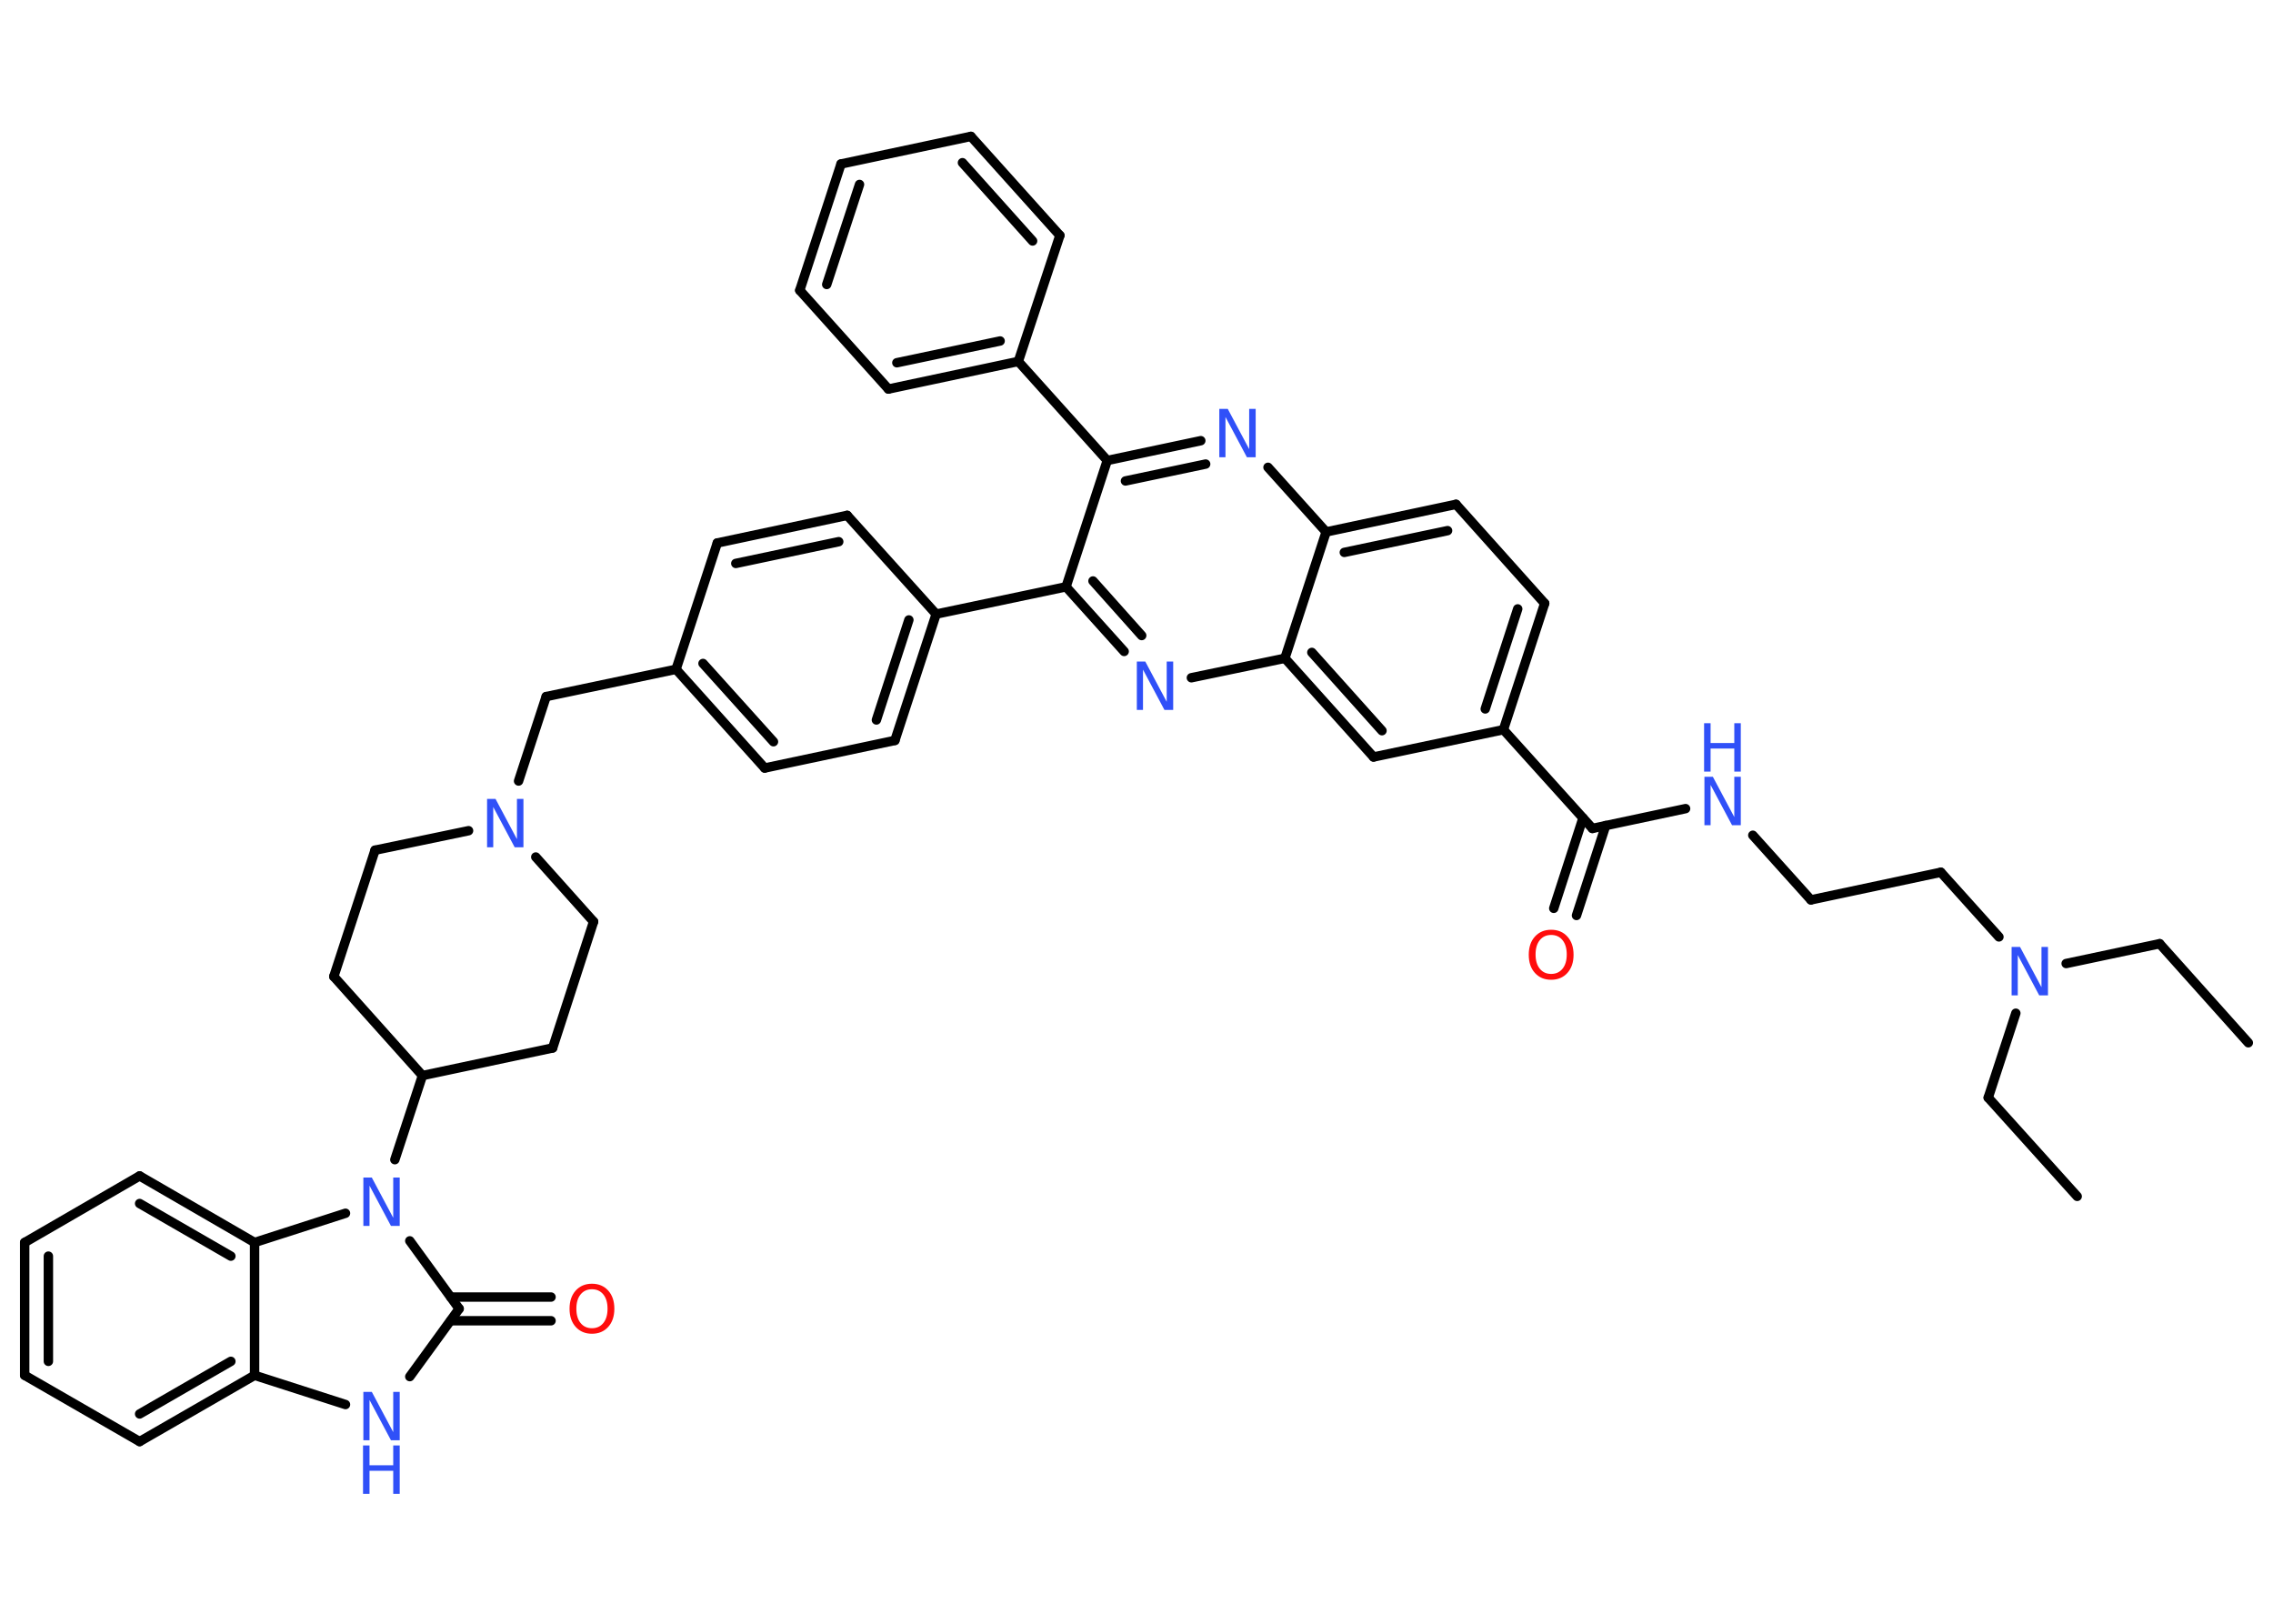 <?xml version='1.0' encoding='UTF-8'?>
<!DOCTYPE svg PUBLIC "-//W3C//DTD SVG 1.1//EN" "http://www.w3.org/Graphics/SVG/1.1/DTD/svg11.dtd">
<svg version='1.2' xmlns='http://www.w3.org/2000/svg' xmlns:xlink='http://www.w3.org/1999/xlink' width='70.0mm' height='50.0mm' viewBox='0 0 70.0 50.0'>
  <desc>Generated by the Chemistry Development Kit (http://github.com/cdk)</desc>
  <g stroke-linecap='round' stroke-linejoin='round' stroke='#000000' stroke-width='.29' fill='#3050F8'>
    <rect x='.0' y='.0' width='70.0' height='50.0' fill='#FFFFFF' stroke='none'/>
    <g id='mol1' class='mol'>
      <line id='mol1bnd1' class='bond' x1='69.24' y1='32.11' x2='66.51' y2='29.06'/>
      <line id='mol1bnd2' class='bond' x1='66.51' y1='29.06' x2='63.63' y2='29.67'/>
      <line id='mol1bnd3' class='bond' x1='62.08' y1='31.2' x2='61.23' y2='33.8'/>
      <line id='mol1bnd4' class='bond' x1='61.23' y1='33.8' x2='63.97' y2='36.84'/>
      <line id='mol1bnd5' class='bond' x1='61.56' y1='28.85' x2='59.77' y2='26.86'/>
      <line id='mol1bnd6' class='bond' x1='59.77' y1='26.86' x2='55.77' y2='27.71'/>
      <line id='mol1bnd7' class='bond' x1='55.77' y1='27.71' x2='53.98' y2='25.72'/>
      <line id='mol1bnd8' class='bond' x1='51.91' y1='24.9' x2='49.04' y2='25.51'/>
      <g id='mol1bnd9' class='bond'>
        <line x1='49.45' y1='25.42' x2='48.55' y2='28.19'/>
        <line x1='48.75' y1='25.19' x2='47.85' y2='27.97'/>
      </g>
      <line id='mol1bnd10' class='bond' x1='49.04' y1='25.51' x2='46.3' y2='22.47'/>
      <g id='mol1bnd11' class='bond'>
        <line x1='46.3' y1='22.47' x2='47.57' y2='18.58'/>
        <line x1='45.74' y1='21.83' x2='46.74' y2='18.75'/>
      </g>
      <line id='mol1bnd12' class='bond' x1='47.57' y1='18.58' x2='44.84' y2='15.53'/>
      <g id='mol1bnd13' class='bond'>
        <line x1='44.84' y1='15.53' x2='40.84' y2='16.38'/>
        <line x1='44.58' y1='16.34' x2='41.4' y2='17.01'/>
      </g>
      <line id='mol1bnd14' class='bond' x1='40.84' y1='16.38' x2='39.05' y2='14.39'/>
      <g id='mol1bnd15' class='bond'>
        <line x1='36.98' y1='13.57' x2='34.1' y2='14.18'/>
        <line x1='37.13' y1='14.29' x2='34.66' y2='14.81'/>
      </g>
      <line id='mol1bnd16' class='bond' x1='34.1' y1='14.18' x2='31.36' y2='11.13'/>
      <g id='mol1bnd17' class='bond'>
        <line x1='27.36' y1='11.98' x2='31.36' y2='11.13'/>
        <line x1='27.62' y1='11.17' x2='30.8' y2='10.5'/>
      </g>
      <line id='mol1bnd18' class='bond' x1='27.36' y1='11.98' x2='24.63' y2='8.94'/>
      <g id='mol1bnd19' class='bond'>
        <line x1='25.9' y1='5.05' x2='24.63' y2='8.94'/>
        <line x1='26.47' y1='5.68' x2='25.46' y2='8.76'/>
      </g>
      <line id='mol1bnd20' class='bond' x1='25.9' y1='5.05' x2='29.9' y2='4.2'/>
      <g id='mol1bnd21' class='bond'>
        <line x1='32.64' y1='7.25' x2='29.9' y2='4.2'/>
        <line x1='31.8' y1='7.42' x2='29.64' y2='5.01'/>
      </g>
      <line id='mol1bnd22' class='bond' x1='31.36' y1='11.13' x2='32.64' y2='7.25'/>
      <line id='mol1bnd23' class='bond' x1='34.1' y1='14.18' x2='32.83' y2='18.07'/>
      <line id='mol1bnd24' class='bond' x1='32.83' y1='18.07' x2='28.83' y2='18.91'/>
      <g id='mol1bnd25' class='bond'>
        <line x1='27.56' y1='22.8' x2='28.83' y2='18.91'/>
        <line x1='26.99' y1='22.17' x2='27.99' y2='19.09'/>
      </g>
      <line id='mol1bnd26' class='bond' x1='27.56' y1='22.8' x2='23.55' y2='23.65'/>
      <g id='mol1bnd27' class='bond'>
        <line x1='20.82' y1='20.61' x2='23.55' y2='23.65'/>
        <line x1='21.65' y1='20.43' x2='23.82' y2='22.84'/>
      </g>
      <line id='mol1bnd28' class='bond' x1='20.82' y1='20.61' x2='16.82' y2='21.45'/>
      <line id='mol1bnd29' class='bond' x1='16.82' y1='21.45' x2='15.97' y2='24.05'/>
      <line id='mol1bnd30' class='bond' x1='16.5' y1='26.39' x2='18.28' y2='28.38'/>
      <line id='mol1bnd31' class='bond' x1='18.28' y1='28.38' x2='17.02' y2='32.27'/>
      <line id='mol1bnd32' class='bond' x1='17.02' y1='32.27' x2='13.01' y2='33.12'/>
      <line id='mol1bnd33' class='bond' x1='13.01' y1='33.12' x2='12.16' y2='35.71'/>
      <line id='mol1bnd34' class='bond' x1='12.62' y1='38.21' x2='14.14' y2='40.3'/>
      <g id='mol1bnd35' class='bond'>
        <line x1='13.88' y1='39.94' x2='16.97' y2='39.94'/>
        <line x1='13.88' y1='40.67' x2='16.97' y2='40.67'/>
      </g>
      <line id='mol1bnd36' class='bond' x1='14.14' y1='40.3' x2='12.62' y2='42.39'/>
      <line id='mol1bnd37' class='bond' x1='10.64' y1='43.25' x2='7.84' y2='42.35'/>
      <g id='mol1bnd38' class='bond'>
        <line x1='4.3' y1='44.39' x2='7.84' y2='42.35'/>
        <line x1='4.3' y1='43.54' x2='7.11' y2='41.92'/>
      </g>
      <line id='mol1bnd39' class='bond' x1='4.3' y1='44.39' x2='.76' y2='42.35'/>
      <g id='mol1bnd40' class='bond'>
        <line x1='.76' y1='38.26' x2='.76' y2='42.35'/>
        <line x1='1.49' y1='38.68' x2='1.49' y2='41.92'/>
      </g>
      <line id='mol1bnd41' class='bond' x1='.76' y1='38.26' x2='4.3' y2='36.21'/>
      <g id='mol1bnd42' class='bond'>
        <line x1='7.84' y1='38.26' x2='4.3' y2='36.21'/>
        <line x1='7.11' y1='38.68' x2='4.3' y2='37.06'/>
      </g>
      <line id='mol1bnd43' class='bond' x1='7.84' y1='42.35' x2='7.84' y2='38.26'/>
      <line id='mol1bnd44' class='bond' x1='10.64' y1='37.36' x2='7.84' y2='38.26'/>
      <line id='mol1bnd45' class='bond' x1='13.01' y1='33.12' x2='10.28' y2='30.07'/>
      <line id='mol1bnd46' class='bond' x1='10.28' y1='30.07' x2='11.55' y2='26.18'/>
      <line id='mol1bnd47' class='bond' x1='14.43' y1='25.58' x2='11.55' y2='26.18'/>
      <line id='mol1bnd48' class='bond' x1='20.82' y1='20.61' x2='22.09' y2='16.72'/>
      <g id='mol1bnd49' class='bond'>
        <line x1='26.09' y1='15.87' x2='22.09' y2='16.72'/>
        <line x1='25.83' y1='16.68' x2='22.66' y2='17.35'/>
      </g>
      <line id='mol1bnd50' class='bond' x1='28.83' y1='18.91' x2='26.09' y2='15.87'/>
      <g id='mol1bnd51' class='bond'>
        <line x1='32.83' y1='18.07' x2='34.62' y2='20.06'/>
        <line x1='33.66' y1='17.89' x2='35.16' y2='19.57'/>
      </g>
      <line id='mol1bnd52' class='bond' x1='36.69' y1='20.87' x2='39.57' y2='20.27'/>
      <line id='mol1bnd53' class='bond' x1='40.84' y1='16.38' x2='39.57' y2='20.27'/>
      <g id='mol1bnd54' class='bond'>
        <line x1='39.57' y1='20.27' x2='42.3' y2='23.31'/>
        <line x1='40.4' y1='20.09' x2='42.56' y2='22.5'/>
      </g>
      <line id='mol1bnd55' class='bond' x1='46.3' y1='22.47' x2='42.3' y2='23.31'/>
      <path id='mol1atm3' class='atom' d='M61.94 29.16h.27l.66 1.24v-1.24h.2v1.49h-.27l-.66 -1.24v1.24h-.19v-1.49z' stroke='none'/>
      <g id='mol1atm8' class='atom'>
        <path d='M52.48 23.92h.27l.66 1.24v-1.24h.2v1.49h-.27l-.66 -1.24v1.24h-.19v-1.49z' stroke='none'/>
        <path d='M52.48 22.27h.2v.61h.73v-.61h.2v1.49h-.2v-.71h-.73v.71h-.2v-1.49z' stroke='none'/>
      </g>
      <path id='mol1atm10' class='atom' d='M47.77 28.79q-.22 .0 -.35 .16q-.13 .16 -.13 .44q.0 .28 .13 .44q.13 .16 .35 .16q.22 .0 .35 -.16q.13 -.16 .13 -.44q.0 -.28 -.13 -.44q-.13 -.16 -.35 -.16zM47.77 28.63q.31 .0 .5 .21q.19 .21 .19 .56q.0 .35 -.19 .56q-.19 .21 -.5 .21q-.31 .0 -.5 -.21q-.19 -.21 -.19 -.56q.0 -.35 .19 -.56q.19 -.21 .5 -.21z' stroke='none' fill='#FF0D0D'/>
      <path id='mol1atm15' class='atom' d='M37.54 12.59h.27l.66 1.24v-1.24h.2v1.49h-.27l-.66 -1.24v1.24h-.19v-1.49z' stroke='none'/>
      <path id='mol1atm29' class='atom' d='M14.99 24.6h.27l.66 1.24v-1.24h.2v1.49h-.27l-.66 -1.24v1.24h-.19v-1.49z' stroke='none'/>
      <path id='mol1atm33' class='atom' d='M11.18 36.26h.27l.66 1.24v-1.24h.2v1.49h-.27l-.66 -1.24v1.24h-.19v-1.49z' stroke='none'/>
      <path id='mol1atm35' class='atom' d='M18.23 39.7q-.22 .0 -.35 .16q-.13 .16 -.13 .44q.0 .28 .13 .44q.13 .16 .35 .16q.22 .0 .35 -.16q.13 -.16 .13 -.44q.0 -.28 -.13 -.44q-.13 -.16 -.35 -.16zM18.23 39.53q.31 .0 .5 .21q.19 .21 .19 .56q.0 .35 -.19 .56q-.19 .21 -.5 .21q-.31 .0 -.5 -.21q-.19 -.21 -.19 -.56q.0 -.35 .19 -.56q.19 -.21 .5 -.21z' stroke='none' fill='#FF0D0D'/>
      <g id='mol1atm36' class='atom'>
        <path d='M11.18 42.86h.27l.66 1.24v-1.24h.2v1.49h-.27l-.66 -1.24v1.24h-.19v-1.49z' stroke='none'/>
        <path d='M11.18 44.51h.2v.61h.73v-.61h.2v1.49h-.2v-.71h-.73v.71h-.2v-1.49z' stroke='none'/>
      </g>
      <path id='mol1atm47' class='atom' d='M35.0 20.37h.27l.66 1.24v-1.24h.2v1.49h-.27l-.66 -1.24v1.24h-.19v-1.49z' stroke='none'/>
    </g>
  </g>
</svg>
